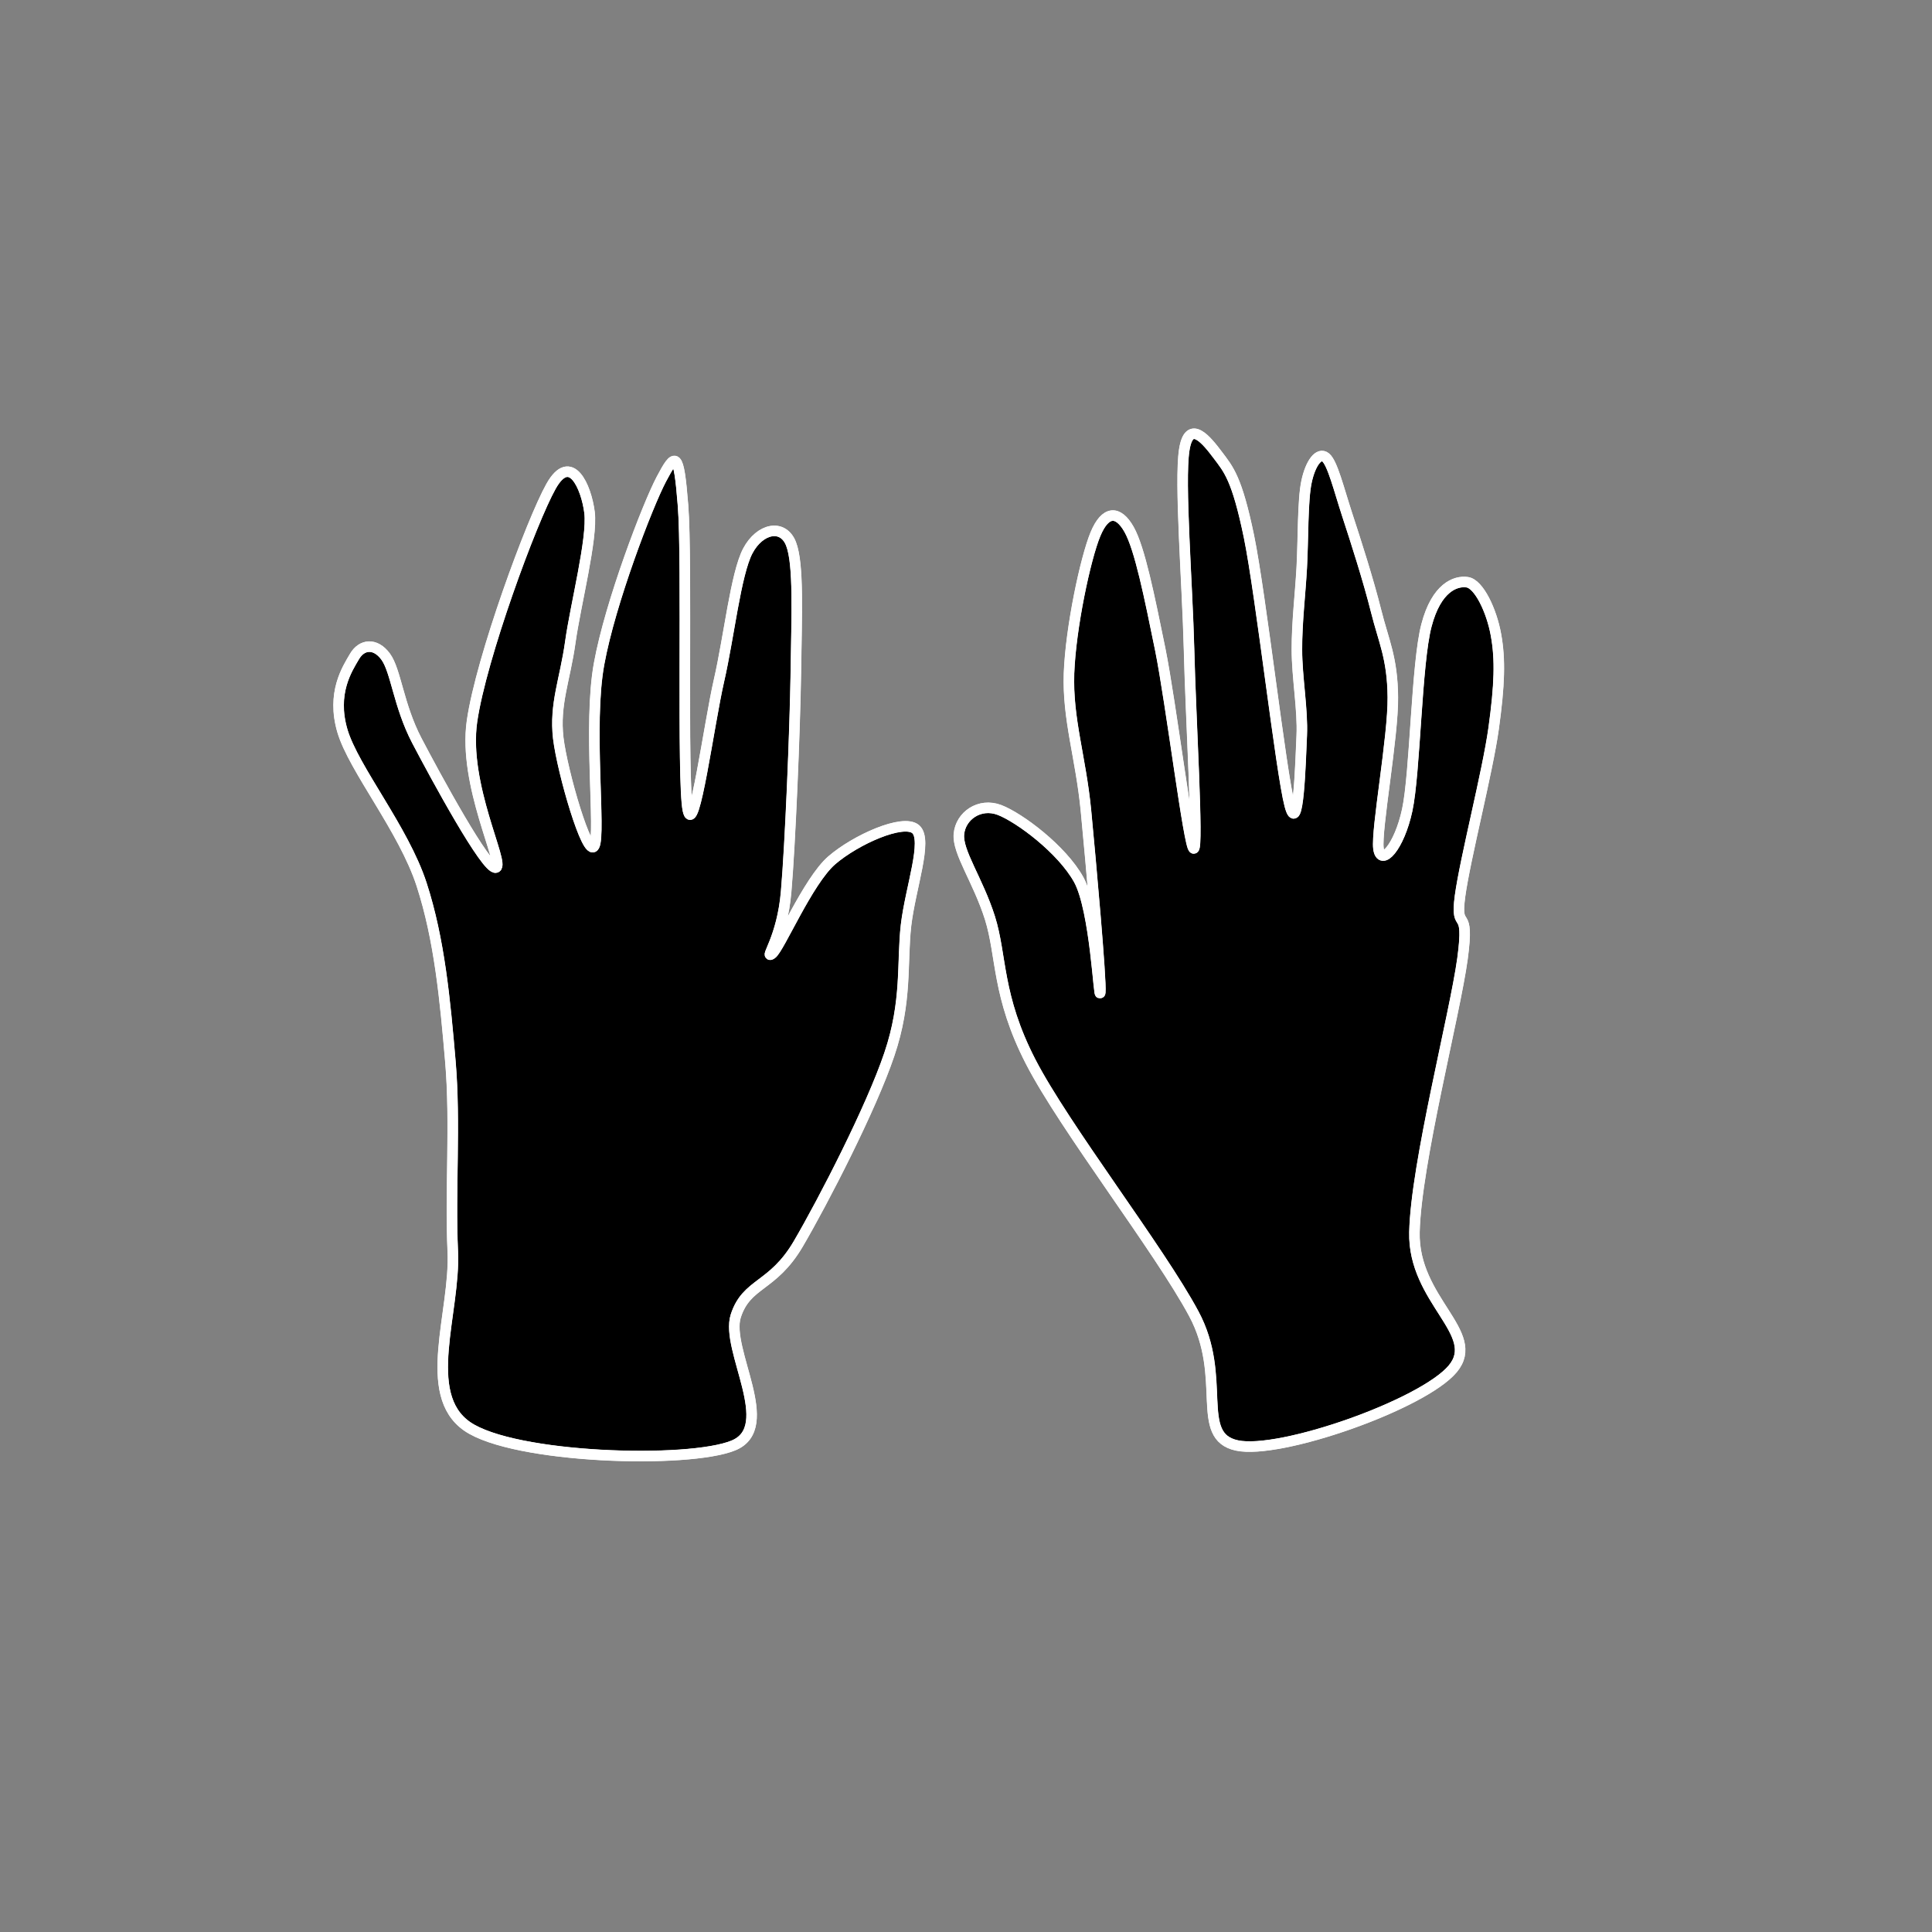 <?xml version="1.0" encoding="UTF-8"?>
<!DOCTYPE svg PUBLIC "-//W3C//DTD SVG 1.1//EN" "http://www.w3.org/Graphics/SVG/1.1/DTD/svg11.dtd">
<svg version="1.2" width="147.6mm" height="147.6mm" viewBox="0 0 14760 14760" preserveAspectRatio="xMidYMid" fill-rule="evenodd" stroke-width="28.222" stroke-linejoin="round" xmlns="http://www.w3.org/2000/svg" xmlns:ooo="http://xml.openoffice.org/svg/export" xmlns:xlink="http://www.w3.org/1999/xlink" xmlns:presentation="http://sun.com/xmlns/staroffice/presentation" xmlns:smil="http://www.w3.org/2001/SMIL20/" xmlns:anim="urn:oasis:names:tc:opendocument:xmlns:animation:1.0" xml:space="preserve">
 <rect x="0" y="0" width="14760" height="14760" fill="#808080" stroke="none"/>
 <defs class="ClipPathGroup">
  <clipPath id="presentation_clip_path" clipPathUnits="userSpaceOnUse">
   <rect x="0" y="0" width="14760" height="14760"/>
  </clipPath>
  <clipPath id="presentation_clip_path_shrink" clipPathUnits="userSpaceOnUse">
   <rect x="14" y="14" width="14731" height="14731"/>
  </clipPath>
 </defs>
 <defs class="TextShapeIndex">
  <g ooo:slide="id1" ooo:id-list="id3 id4 id5 id6"/>
 </defs>
 <defs class="EmbeddedBulletChars">
  <g id="bullet-char-template-57356" transform="scale(0,-0)">
   <path d="M 580,1141 L 1163,571 580,0 -4,571 580,1141 Z"/>
  </g>
  <g id="bullet-char-template-57354" transform="scale(0,-0)">
   <path d="M 8,1128 L 1137,1128 1137,0 8,0 8,1128 Z"/>
  </g>
  <g id="bullet-char-template-10146" transform="scale(0,-0)">
   <path d="M 174,0 L 602,739 174,1481 1456,739 174,0 Z M 1358,739 L 309,1346 659,739 1358,739 Z"/>
  </g>
  <g id="bullet-char-template-10132" transform="scale(0,-0)">
   <path d="M 2015,739 L 1276,0 717,0 1260,543 174,543 174,936 1260,936 717,1481 1274,1481 2015,739 Z"/>
  </g>
  <g id="bullet-char-template-10007" transform="scale(0,-0)">
   <path d="M 0,-2 C -7,14 -16,27 -25,37 L 356,567 C 262,823 215,952 215,954 215,979 228,992 255,992 264,992 276,990 289,987 310,991 331,999 354,1012 L 381,999 492,748 772,1049 836,1024 860,1049 C 881,1039 901,1025 922,1006 886,937 835,863 770,784 769,783 710,716 594,584 L 774,223 C 774,196 753,168 711,139 L 727,119 C 717,90 699,76 672,76 641,76 570,178 457,381 L 164,-76 C 142,-110 111,-127 72,-127 30,-127 9,-110 8,-76 1,-67 -2,-52 -2,-32 -2,-23 -1,-13 0,-2 Z"/>
  </g>
  <g id="bullet-char-template-10004" transform="scale(0,-0)">
   <path d="M 285,-33 C 182,-33 111,30 74,156 52,228 41,333 41,471 41,549 55,616 82,672 116,743 169,778 240,778 293,778 328,747 346,684 L 369,508 C 377,444 397,411 428,410 L 1163,1116 C 1174,1127 1196,1133 1229,1133 1271,1133 1292,1118 1292,1087 L 1292,965 C 1292,929 1282,901 1262,881 L 442,47 C 390,-6 338,-33 285,-33 Z"/>
  </g>
  <g id="bullet-char-template-9679" transform="scale(0,-0)">
   <path d="M 813,0 C 632,0 489,54 383,161 276,268 223,411 223,592 223,773 276,916 383,1023 489,1130 632,1184 813,1184 992,1184 1136,1130 1245,1023 1353,916 1407,772 1407,592 1407,412 1353,268 1245,161 1136,54 992,0 813,0 Z"/>
  </g>
  <g id="bullet-char-template-8226" transform="scale(0,-0)">
   <path d="M 346,457 C 273,457 209,483 155,535 101,586 74,649 74,723 74,796 101,859 155,911 209,963 273,989 346,989 419,989 480,963 531,910 582,859 608,796 608,723 608,648 583,586 532,535 482,483 420,457 346,457 Z"/>
  </g>
  <g id="bullet-char-template-8211" transform="scale(0,-0)">
   <path d="M -4,459 L 1135,459 1135,606 -4,606 -4,459 Z"/>
  </g>
  <g id="bullet-char-template-61548" transform="scale(0,-0)">
   <path d="M 173,740 C 173,903 231,1043 346,1159 462,1274 601,1332 765,1332 928,1332 1067,1274 1183,1159 1299,1043 1357,903 1357,740 1357,577 1299,437 1183,322 1067,206 928,148 765,148 601,148 462,206 346,322 231,437 173,577 173,740 Z"/>
  </g>
 </defs>
 <g>
  <g id="id2" class="Master_Slide">
   <g id="bg-id2" class="Background"/>
   <g id="bo-id2" class="BackgroundObjects"/>
  </g>
 </g>
 <g class="SlideGroup">
  <g>
   <g id="container-id1">
    <g id="id1" class="Slide" clip-path="url(#presentation_clip_path)">
     <g class="Page">
      <g class="com.sun.star.drawing.ClosedBezierShape">
       <g id="id3">
        <rect class="BoundingBox" stroke="none" fill="none" x="2546" y="3480" width="4524" height="7686"/>
        <path fill="rgb(0,0,0)" stroke="none" d="M 3569,10897 C 3212,10649 3481,10023 3459,9559 3438,9095 3481,8579 3441,8111 3401,7644 3358,7178 3221,6757 3084,6335 2702,5874 2616,5584 2531,5294 2653,5110 2708,5016 2763,4921 2867,4909 2946,5016 3025,5123 3044,5388 3184,5657 3325,5926 3719,6653 3789,6628 3859,6604 3536,5996 3606,5510 3676,5025 4061,3980 4210,3715 4360,3449 4479,3718 4504,3916 4528,4115 4397,4619 4357,4906 4317,5193 4235,5379 4265,5639 4296,5898 4488,6558 4540,6463 4592,6369 4491,5538 4577,5071 4662,4603 4947,3861 5053,3660 5160,3458 5185,3440 5218,3861 5252,4283 5209,5966 5255,6188 5301,6411 5417,5529 5493,5199 5569,4869 5621,4384 5713,4209 5805,4035 5982,3999 6043,4154 6104,4310 6086,4701 6080,5144 6073,5587 6037,6454 6006,6811 5976,7169 5838,7328 5896,7288 5954,7248 6171,6732 6354,6573 6538,6414 6901,6253 6996,6335 7090,6418 6956,6781 6922,7068 6889,7355 6932,7650 6794,8056 6657,8463 6293,9171 6098,9504 5902,9837 5704,9797 5621,10054 5539,10310 5945,10903 5603,11043 5261,11184 3926,11144 3569,10897 Z"/>
        <path fill="none" stroke="rgb(255,255,255)" stroke-width="81" stroke-linejoin="miter" d="M 3569,10897 C 3212,10649 3481,10023 3459,9559 3438,9095 3481,8579 3441,8111 3401,7644 3358,7178 3221,6757 3084,6335 2702,5874 2616,5584 2531,5294 2653,5110 2708,5016 2763,4921 2867,4909 2946,5016 3025,5123 3044,5388 3184,5657 3325,5926 3719,6653 3789,6628 3859,6604 3536,5996 3606,5510 3676,5025 4061,3980 4210,3715 4360,3449 4479,3718 4504,3916 4528,4115 4397,4619 4357,4906 4317,5193 4235,5379 4265,5639 4296,5898 4488,6558 4540,6463 4592,6369 4491,5538 4577,5071 4662,4603 4947,3861 5053,3660 5160,3458 5185,3440 5218,3861 5252,4283 5209,5966 5255,6188 5301,6411 5417,5529 5493,5199 5569,4869 5621,4384 5713,4209 5805,4035 5982,3999 6043,4154 6104,4310 6086,4701 6080,5144 6073,5587 6037,6454 6006,6811 5976,7169 5838,7328 5896,7288 5954,7248 6171,6732 6354,6573 6538,6414 6901,6253 6996,6335 7090,6418 6956,6781 6922,7068 6889,7355 6932,7650 6794,8056 6657,8463 6293,9171 6098,9504 5902,9837 5704,9797 5621,10054 5539,10310 5945,10903 5603,11043 5261,11184 3926,11144 3569,10897 Z"/>
       </g>
      </g>
      <g class="com.sun.star.drawing.ClosedBezierShape">
       <g id="id4">
        <rect class="BoundingBox" stroke="none" fill="none" x="2547" y="3481" width="4522" height="7684"/>
        <path fill="none" stroke="rgb(255,255,255)" stroke-width="79" stroke-linejoin="round" d="M 3569,10897 C 3212,10649 3481,10023 3459,9559 3438,9095 3481,8579 3441,8111 3401,7644 3358,7178 3221,6757 3084,6335 2702,5874 2616,5584 2531,5294 2653,5110 2708,5016 2763,4921 2867,4909 2946,5016 3025,5123 3044,5388 3184,5657 3325,5926 3719,6653 3789,6628 3859,6604 3536,5996 3606,5510 3676,5025 4061,3980 4210,3715 4360,3449 4479,3718 4504,3916 4528,4115 4397,4619 4357,4906 4317,5193 4235,5379 4265,5639 4296,5898 4488,6558 4540,6463 4592,6369 4491,5538 4577,5071 4662,4603 4947,3861 5053,3660 5160,3458 5185,3440 5218,3861 5252,4283 5209,5966 5255,6188 5301,6411 5417,5529 5493,5199 5569,4869 5621,4384 5713,4209 5805,4035 5982,3999 6043,4154 6104,4310 6086,4701 6080,5144 6073,5587 6037,6454 6006,6811 5976,7169 5838,7328 5896,7288 5954,7248 6171,6732 6354,6573 6538,6414 6901,6253 6996,6335 7090,6418 6956,6781 6922,7068 6889,7355 6932,7650 6794,8056 6657,8463 6293,9171 6098,9504 5902,9837 5704,9797 5621,10054 5539,10310 5945,10903 5603,11043 5261,11184 3926,11144 3569,10897 Z"/>
       </g>
      </g>
      <g class="com.sun.star.drawing.ClosedBezierShape">
       <g id="id5">
        <rect class="BoundingBox" stroke="none" fill="none" x="7284" y="3272" width="4209" height="7822"/>
        <path fill="rgb(0,0,0)" stroke="none" d="M 11099,10457 C 11325,10185 10794,9935 10806,9413 10818,8890 11115,7751 11173,7325 11231,6897 11115,7141 11154,6848 11194,6555 11365,5898 11411,5565 11457,5233 11463,5037 11429,4851 11396,4665 11298,4460 11209,4448 11121,4435 10974,4487 10898,4777 10821,5068 10812,5904 10751,6188 10690,6472 10550,6625 10531,6482 10513,6338 10644,5630 10641,5327 10638,5025 10571,4900 10513,4668 10455,4435 10357,4130 10293,3935 10229,3739 10180,3538 10128,3495 10076,3452 10012,3538 9982,3678 9951,3819 9957,4124 9945,4338 9933,4552 9908,4747 9908,4961 9908,5175 9954,5422 9945,5620 9936,5819 9920,6405 9853,6152 9786,5898 9633,4545 9542,4100 9450,3654 9386,3586 9304,3477 9221,3367 9084,3192 9047,3440 9010,3687 9071,4454 9084,4961 9096,5468 9157,6482 9120,6482 9084,6482 8946,5367 8864,4961 8781,4555 8708,4191 8626,4045 8543,3898 8445,3898 8369,4081 8293,4264 8180,4793 8167,5144 8155,5495 8256,5782 8296,6188 8335,6595 8415,7492 8406,7580 8396,7669 8369,6952 8241,6720 8112,6488 7789,6247 7636,6188 7483,6130 7338,6234 7326,6372 7313,6509 7471,6723 7563,7013 7654,7303 7615,7608 7874,8111 8134,8615 8858,9547 9120,10036 9383,10524 9120,10973 9450,11043 9780,11114 10873,10729 11099,10457 Z"/>
        <path fill="none" stroke="rgb(255,255,255)" stroke-width="81" stroke-linejoin="miter" d="M 11099,10457 C 11325,10185 10794,9935 10806,9413 10818,8890 11115,7751 11173,7325 11231,6897 11115,7141 11154,6848 11194,6555 11365,5898 11411,5565 11457,5233 11463,5037 11429,4851 11396,4665 11298,4460 11209,4448 11121,4435 10974,4487 10898,4777 10821,5068 10812,5904 10751,6188 10690,6472 10550,6625 10531,6482 10513,6338 10644,5630 10641,5327 10638,5025 10571,4900 10513,4668 10455,4435 10357,4130 10293,3935 10229,3739 10180,3538 10128,3495 10076,3452 10012,3538 9982,3678 9951,3819 9957,4124 9945,4338 9933,4552 9908,4747 9908,4961 9908,5175 9954,5422 9945,5620 9936,5819 9920,6405 9853,6152 9786,5898 9633,4545 9542,4100 9450,3654 9386,3586 9304,3477 9221,3367 9084,3192 9047,3440 9010,3687 9071,4454 9084,4961 9096,5468 9157,6482 9120,6482 9084,6482 8946,5367 8864,4961 8781,4555 8708,4191 8626,4045 8543,3898 8445,3898 8369,4081 8293,4264 8180,4793 8167,5144 8155,5495 8256,5782 8296,6188 8335,6595 8415,7492 8406,7580 8396,7669 8369,6952 8241,6720 8112,6488 7789,6247 7636,6188 7483,6130 7338,6234 7326,6372 7313,6509 7471,6723 7563,7013 7654,7303 7615,7608 7874,8111 8134,8615 8858,9547 9120,10036 9383,10524 9120,10973 9450,11043 9780,11114 10873,10729 11099,10457 Z"/>
       </g>
      </g>
      <g class="com.sun.star.drawing.ClosedBezierShape">
       <g id="id6">
        <rect class="BoundingBox" stroke="none" fill="none" x="7285" y="3273" width="4207" height="7820"/>
        <path fill="none" stroke="rgb(255,255,255)" stroke-width="79" stroke-linejoin="round" d="M 11099,10457 C 11325,10185 10794,9935 10806,9413 10818,8890 11115,7751 11173,7325 11231,6897 11115,7141 11154,6848 11194,6555 11365,5898 11411,5565 11457,5233 11463,5037 11429,4851 11396,4665 11298,4460 11209,4448 11121,4435 10974,4487 10898,4777 10821,5068 10812,5904 10751,6188 10690,6472 10550,6625 10531,6482 10513,6338 10644,5630 10641,5327 10638,5025 10571,4900 10513,4668 10455,4435 10357,4130 10293,3935 10229,3739 10180,3538 10128,3495 10076,3452 10012,3538 9982,3678 9951,3819 9957,4124 9945,4338 9933,4552 9908,4747 9908,4961 9908,5175 9954,5422 9945,5620 9936,5819 9920,6405 9853,6152 9786,5898 9633,4545 9542,4100 9450,3654 9386,3586 9304,3477 9221,3367 9084,3192 9047,3440 9010,3687 9071,4454 9084,4961 9096,5468 9157,6482 9120,6482 9084,6482 8946,5367 8864,4961 8781,4555 8708,4191 8626,4045 8543,3898 8445,3898 8369,4081 8293,4264 8180,4793 8167,5144 8155,5495 8256,5782 8296,6188 8335,6595 8415,7492 8406,7580 8396,7669 8369,6952 8241,6720 8112,6488 7789,6247 7636,6188 7483,6130 7338,6234 7326,6372 7313,6509 7471,6723 7563,7013 7654,7303 7615,7608 7874,8111 8134,8615 8858,9547 9120,10036 9383,10524 9120,10973 9450,11043 9780,11114 10873,10729 11099,10457 Z"/>
       </g>
      </g>
     </g>
    </g>
   </g>
  </g>
 </g>
</svg>